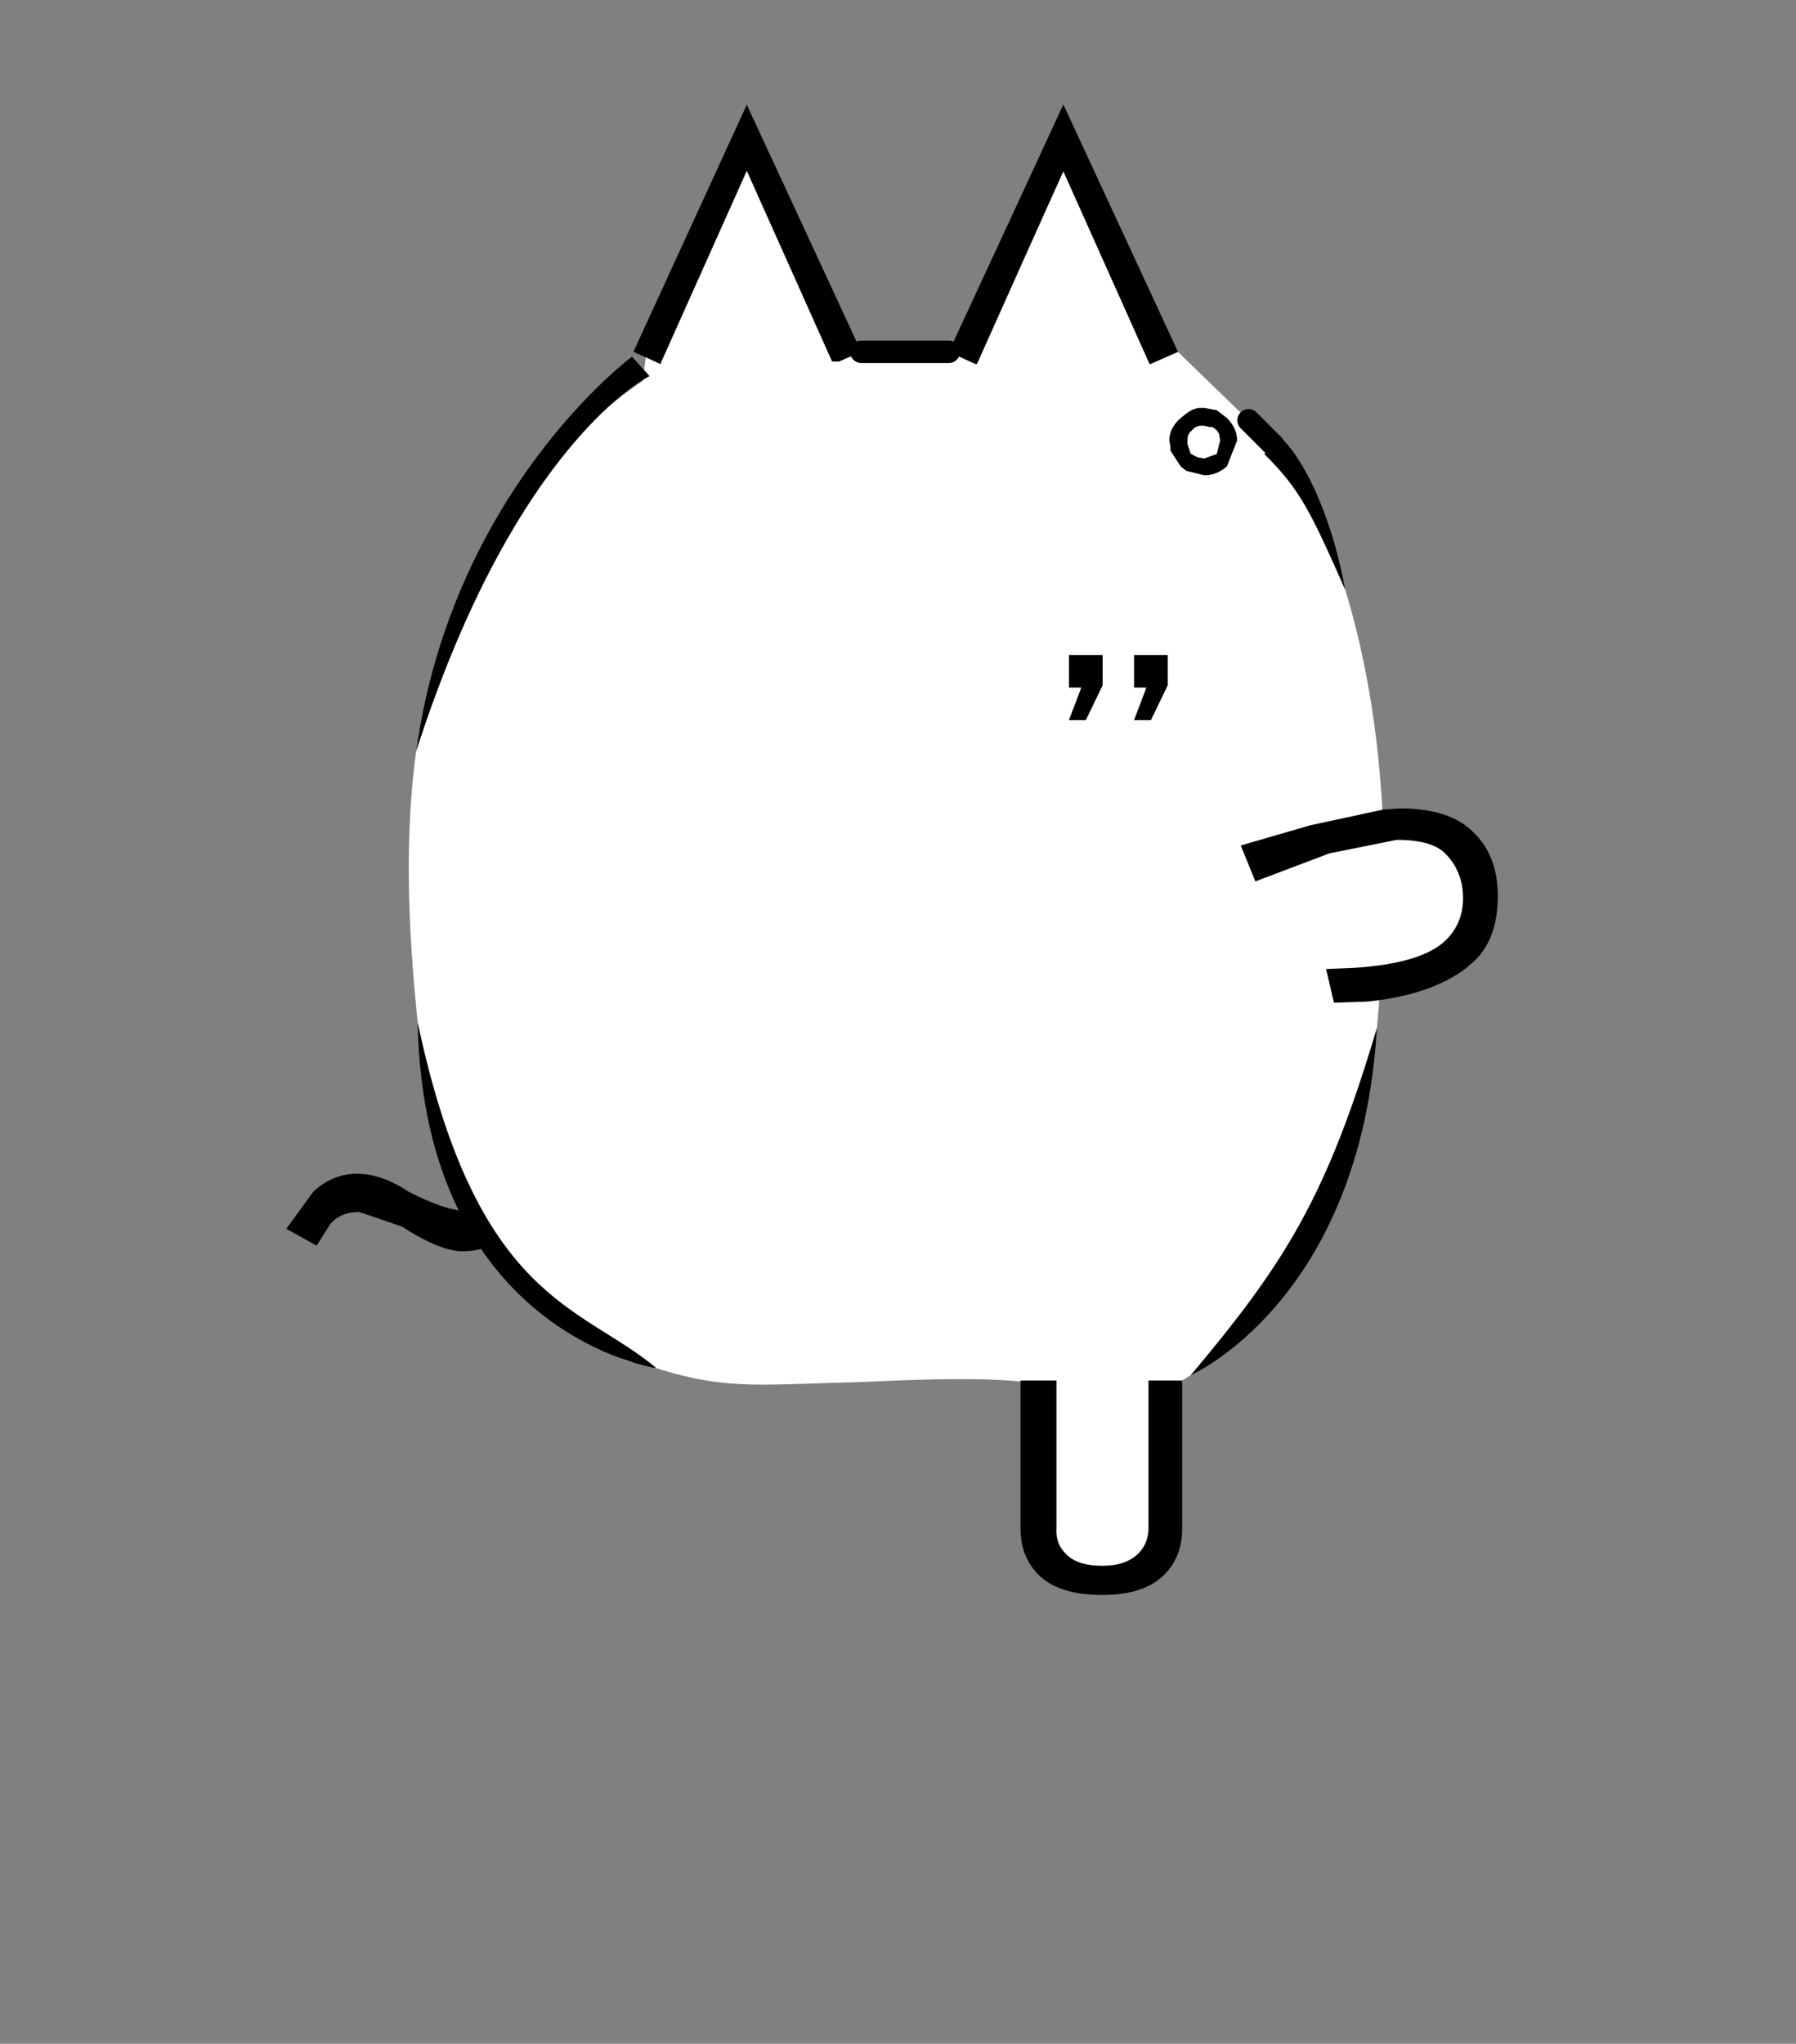 <svg xmlns="http://www.w3.org/2000/svg" height="182" width="160"><rect width="100%" height="100%" fill="#808080" stroke="none"/><path d="M120.113 74.684l6.64-.94 5.84 5.06-3.654 7.444-7.172 1.37z" fill="#fff" fill-opacity=".999" fill-rule="evenodd"/><path d="M57.53 31.827l-1.1-.5 10.1-22 10.2 22-2.5 1.1-7.7-17.2-7.7 17.2-1.3-.6M44.408 110.524q-1.4.9-3.2.9-2 0-5.4-2.2l-3.8-1.3q-1.7 0-2.6 1.1l-1.2 1.9-2.7-1.5 2.4-3.3q1.7-1.6 3.9-1.6t4.6 1.6q3.3 1.7 5.1 1.7 1.2 0 2.6-1.3l1.4-1.9 2.5 2q-1.2 1.9-2.7 3.1l-.9.8"/><path d="M66.53 15.227l-7.7 17.201-1.3-.602-.263 2.084c-10.691 7.25-18.494 20.254-20.201 33.026-1.065 7.958-.675 16.11.144 24.103 1.264 12.334 7.198 23.734 16.861 28.948.694.818 1.72 1.35 3.207 1.447.375.138.755.266 1.14.387 6.161 1.926 8.843 1.493 17.33 1.277 3.37-.086 10.17-.571 15.333-.059.17.017.324.048.488.07l.207.186.34 10.637v3.1c-.066.933.2 1.698.8 2.298.666.734 1.767 1.102 3.3 1.102 1.4 0 6.466-.368 7.2-1.102.6-.6.9-1.365.9-2.299v-3.1l1-11 .767-.478-.008-.04c9.076-4.853 15.26-16.786 16.59-30.89 1.225-12.98.972-26.537-2.824-39.01-1.383-4.544-3.282-9.31-6.39-12.905l.08-.08-1.069-.975a17.494 17.494 0 00-1.232-1.125l-6.3-6.102-2.5 1.102-7.7-17.201-7.8 17.201-2.4-1.102h-7.8l-1.971.87c-.208 0-.429-.005-.635-.004z" fill="#fff" fill-opacity=".999" fill-rule="evenodd"/><path d="M105.316 122.931v13.2q0 2.5-1.6 4.1-1.8 1.8-5.5 1.8-3.9 0-5.7-1.8-1.6-1.6-1.6-4.1v-13.2h3.2v13.1q-.1 1.4.8 2.3 1 1.1 3.3 1.1 2.1 0 3.2-1.1.9-.9.9-2.3v-13.1h3M123.237 72.089l1.5-.1q4.4 0 6.5 2.1 2.2 2.1 2.2 5.7 0 3.7-2 5.7l-.8.7q-3.1 2.4-8.8 3l-3 .1-.7-3 2.5-.1q6.1-.4 8.2-2.5 1.5-1.5 1.5-3.7 0-2.4-1.6-4-1.2-1.2-4.3-1.2l-6 1.2-6.6 2.5-1.3-3.2 6.2-1.8 6.5-1.4M113.53 39.527l.415-.69c1.765 1.437 4.522 6.22 5.896 13.677-3.084-6.949-3.993-8.897-7.211-12.087l.8-.8.1-.1M84.53 31.327l10.2-22 10.2 22-2.5 1.1-7.7-17.2-7.8 17.2-2.4-1.1"/><path d="M76.73 31.327h7.8m26.7 6.1l2.2 2.2" fill="none" stroke="#000" stroke-linecap="round" stroke-linejoin="round" stroke-width="2"/><path d="M56.302 31.762S40.336 43.548 37.065 66.936c8.92-27.743 20.801-33.444 20.801-33.444zM58.487 121.836s-20.74-2.996-21.278-30.797c5.273 24.887 14.573 25.168 21.277 30.797zM106.083 122.453s15.15-6.616 16.583-30.929c-4.475 15.08-8.207 20.967-16.583 30.929z" fill-opacity=".999" fill-rule="evenodd"/><path d="M106.788 36.327c-.402.067-.77.233-1.105.5l-.504.4c-.604.534-.939 1.133-1.006 1.8v.2l.1.6v.3l.906 1.4.504.4 1.61.4c.737 0 1.407-.267 2.01-.8l.907-2.3c0-.733-.302-1.4-.906-2l-.906-.7-1.106-.2h-.402zm.17 1.588c.105-.008.217-.005.334.012l.502.1h.201l.303.2.1.1.203.3.1.6-.303 1.2-1.106.4-.603-.1-.403-.2-.101-.1h-.1l-.303-.9v-.3c0-.4.134-.7.403-.9.2-.25.459-.387.773-.412zM102.53 64.127h-1.5l1.1-2.9h-1.1v-2.9h3v2.7l-1.5 3.1M96.73 64.127h-1.5l1.1-2.9h-1.1v-2.9h3v2.7l-1.5 3.1M104.93 31.327l-2.5 1.1-7.7-17.2-7.7 17.2-2.4-1.1 10.1-22 10.2 22"/></svg>